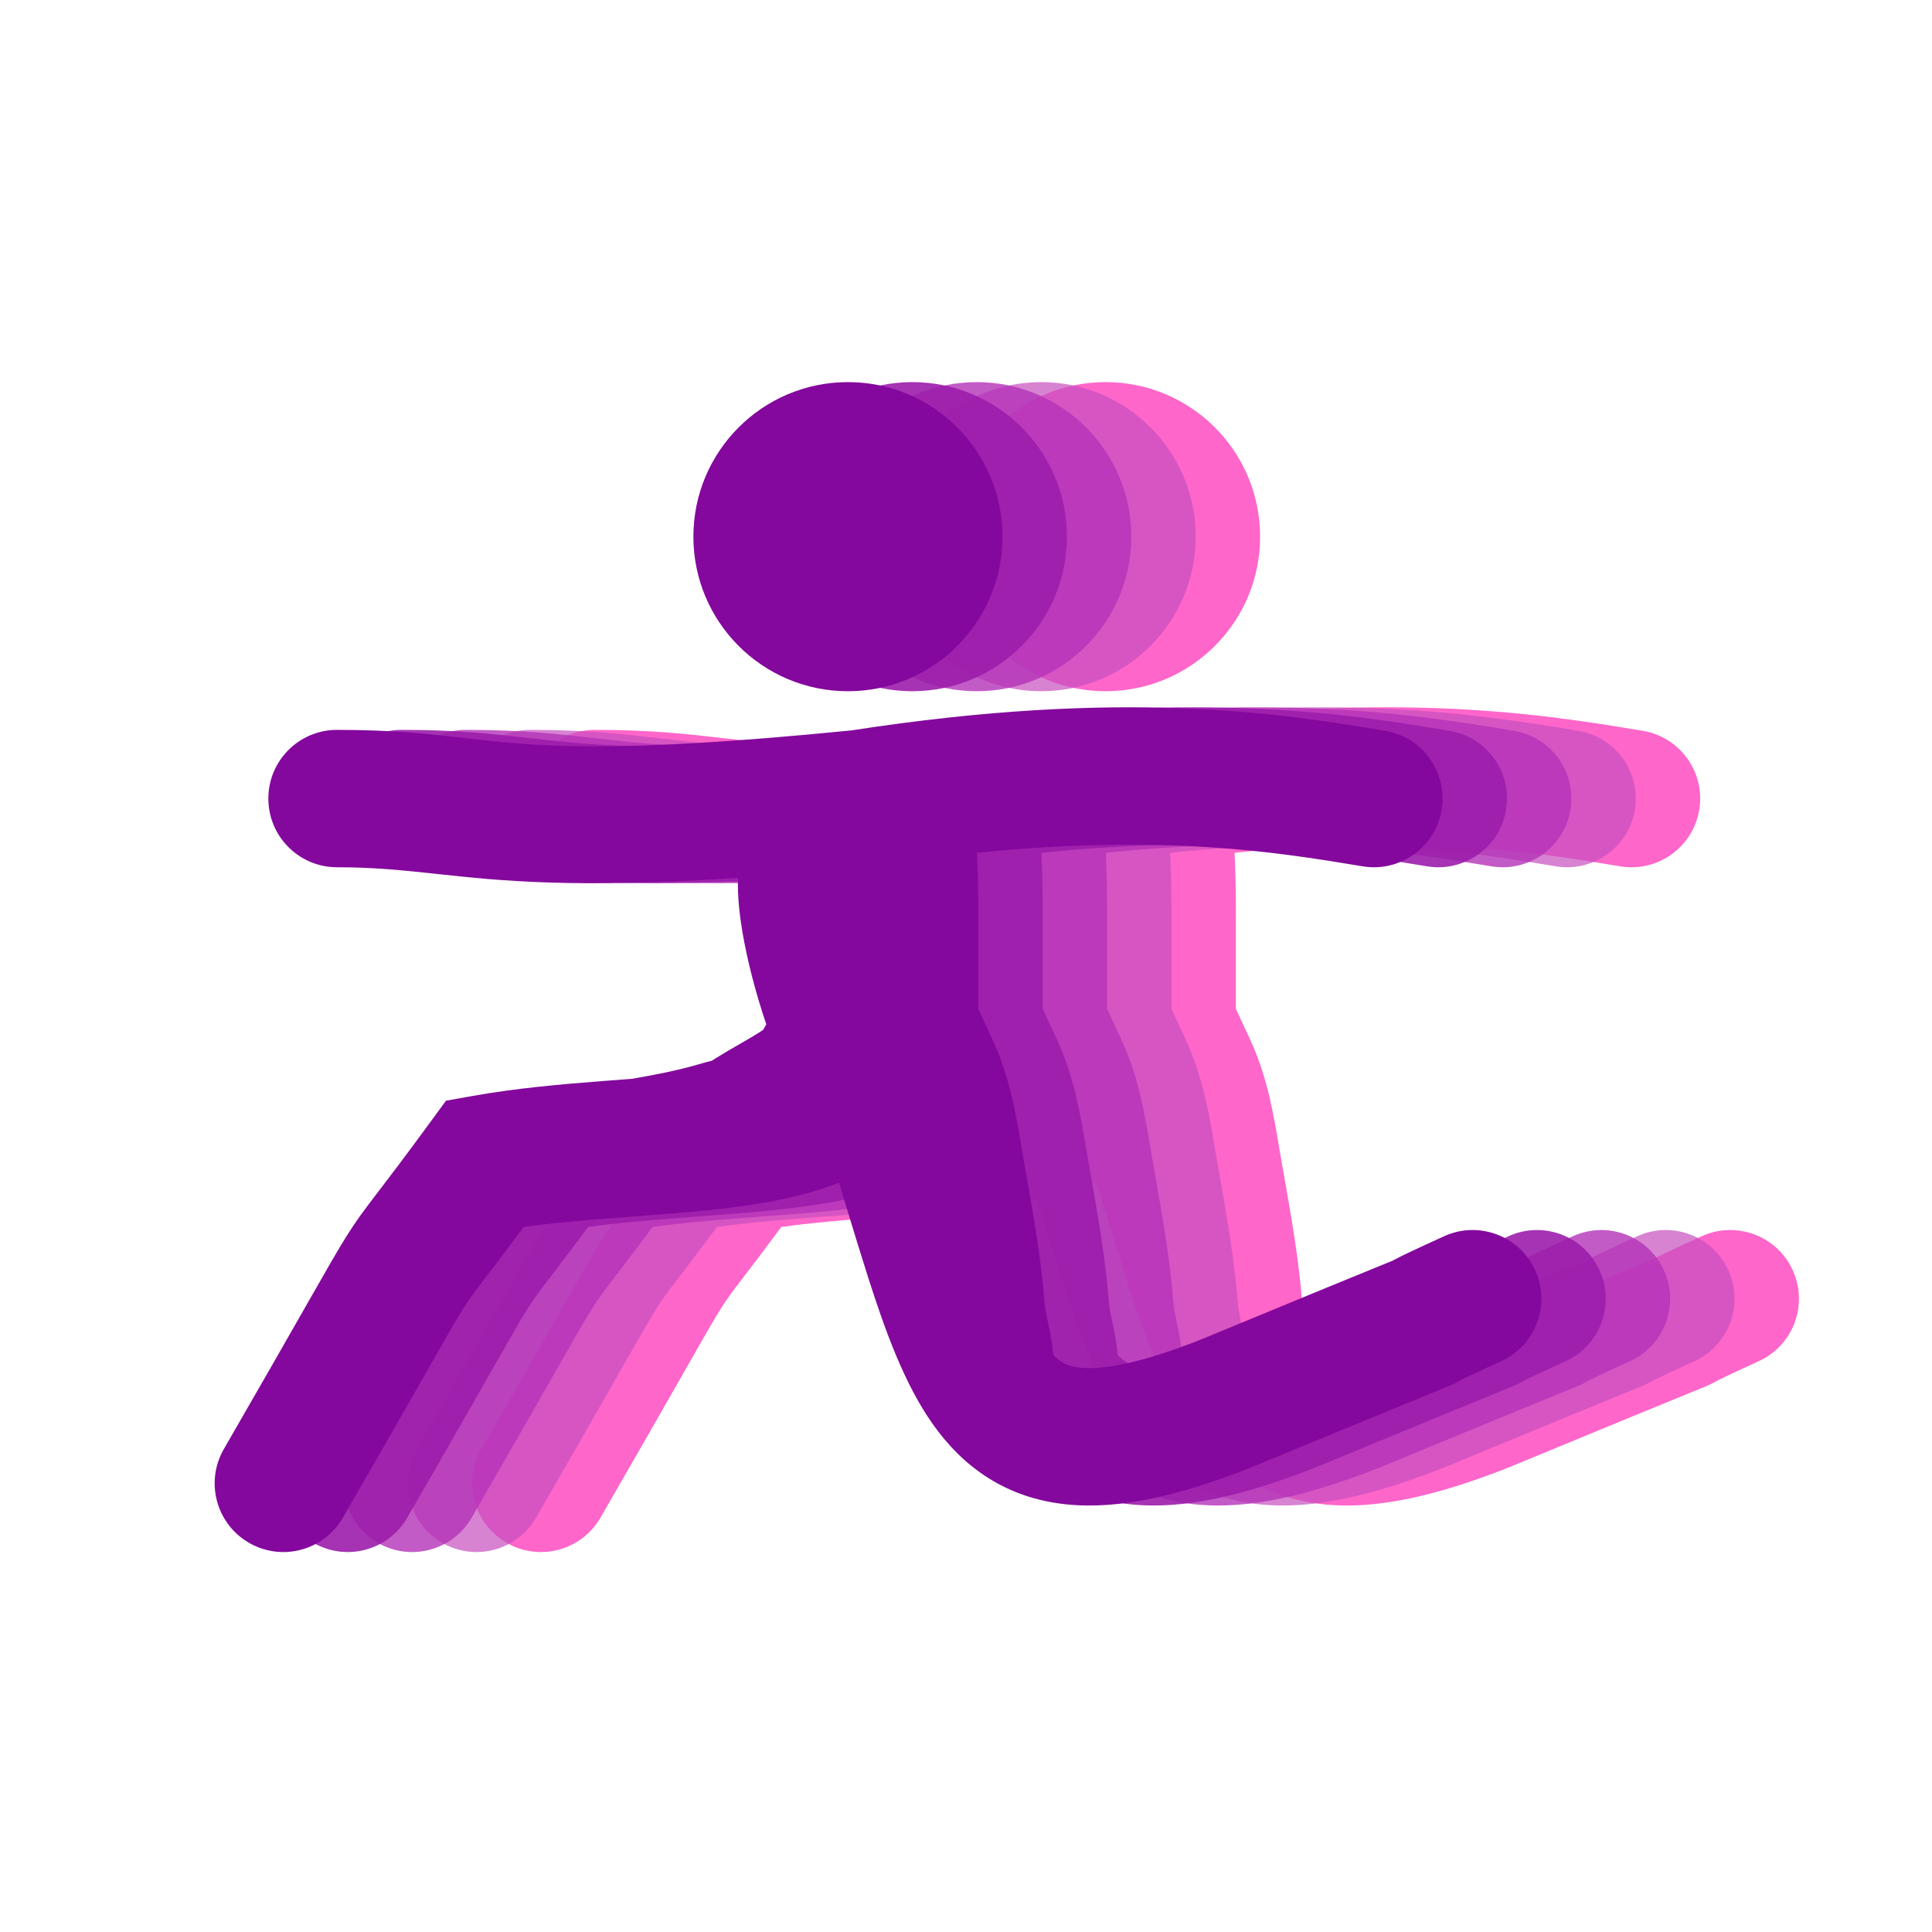 <svg width="450" height="450" viewBox="0 0 450 450" fill="none" xmlns="http://www.w3.org/2000/svg">
<g clip-path="url(#clip0_2332_124)">
<g filter="url(#filter0_f_2332_124)">
<path fill-rule="evenodd" clip-rule="evenodd" d="M293.503 125C293.503 144.882 277.385 161 257.503 161C237.62 161 221.503 144.882 221.503 125C221.503 105.118 237.62 89 257.503 89C277.385 89 293.503 105.118 293.503 125ZM258.342 170.122C321.484 160.363 357.708 166.064 382.631 170.218C391.347 171.67 397.235 179.914 395.783 188.63C394.33 197.347 386.086 203.235 377.37 201.782C357.797 198.52 331.253 194.212 287.553 198.619C287.56 198.74 287.566 198.86 287.572 198.98L287.587 199.284C287.873 205.2 287.857 211.4 287.852 213.676C287.851 213.919 287.851 214.117 287.851 214.266V234.954C288.327 236.027 288.836 237.118 289.368 238.247L289.651 238.847L289.652 238.849C290.368 240.366 291.129 241.979 291.8 243.538C295.282 251.629 296.61 259.445 297.881 266.918C297.99 267.564 298.1 268.207 298.21 268.848C298.508 270.582 298.817 272.339 299.13 274.115C300.785 283.525 302.531 293.455 303.282 303.263C303.378 304.517 303.637 305.855 304.014 307.632L304.042 307.762L304.111 308.084C304.446 309.653 304.861 311.599 305.09 313.592C305.172 314.312 305.259 314.99 305.355 315.634C307.27 317.583 309.149 318.307 311.699 318.567C316.509 319.059 324.836 317.85 339.327 312.161C366.169 301.054 377.132 296.585 381.793 294.685C383.066 294.166 383.868 293.838 384.396 293.62C384.647 293.48 384.907 293.34 385.183 293.197C386.658 292.427 389.553 291.038 396.382 287.934C404.426 284.278 413.912 287.835 417.569 295.879C421.225 303.924 417.668 313.409 409.624 317.066C402.887 320.128 400.691 321.203 400.033 321.543L400.023 321.549C398.863 322.246 397.861 322.672 397.261 322.925C396.731 323.149 395.769 323.542 393.937 324.289L393.934 324.291C388.985 326.31 377.692 330.917 351.43 341.784L351.301 341.838L351.17 341.889C335.24 348.157 321.039 351.689 308.444 350.401C294.447 348.97 284.385 341.84 277.17 331.575C270.646 322.291 266.249 310.155 262.26 297.712C260.643 292.664 259.089 287.554 257.469 282.225C256.796 280.011 256.111 277.759 255.406 275.457C247.705 278.542 239.033 280.152 230.822 281.205C223.398 282.157 215.319 282.762 207.559 283.343L207.558 283.343L207.534 283.345L207.501 283.347L207.457 283.351L207.415 283.354C205.791 283.475 204.182 283.596 202.596 283.719C195.409 284.274 188.505 284.881 181.985 285.782C178.116 291 175.466 294.467 173.496 297.044L173.495 297.045L173.495 297.045L173.495 297.046L172.889 297.838C170.343 301.171 169.314 302.56 167.912 304.783C166.139 307.595 163.994 311.362 159.565 319.138L159.565 319.139L159.564 319.14C155.461 326.344 149.398 336.99 139.857 353.504C135.436 361.156 125.649 363.774 117.998 359.354C110.347 354.933 107.728 345.147 112.149 337.495C120.859 322.42 126.788 312.021 131.024 304.59L131.024 304.589C136.106 295.676 138.752 291.034 140.843 287.717C143.067 284.19 144.85 281.829 147.46 278.412L148.067 277.618C150.602 274.302 154.183 269.618 160.094 261.546L163.884 256.372L170.197 255.248C180.169 253.472 190.552 252.554 200.129 251.814C201.954 251.673 203.74 251.539 205.492 251.407L205.492 251.407L207.175 251.281C212.517 250.344 217.529 249.404 222.402 247.987C223.761 247.591 224.849 247.303 225.843 247.041C226.177 246.823 226.51 246.61 226.839 246.404C228.54 245.335 230.614 244.14 232.461 243.075L232.462 243.075C233.404 242.532 234.286 242.024 235.03 241.583C236.243 240.865 237.152 240.296 237.762 239.863C238.001 239.415 238.241 238.984 238.479 238.57C237.246 234.954 236.118 231.165 235.163 227.453C233.46 220.831 232.082 213.598 231.894 207.563C231.866 206.64 231.858 205.591 231.907 204.463C193.809 207.015 176.511 205.151 161.861 203.571C154.214 202.747 147.288 202 138.503 202C129.666 202 122.503 194.837 122.503 186C122.503 177.163 129.666 170 138.503 170C151.623 170 159.885 170.947 168.197 171.899L168.197 171.899C184.859 173.808 201.727 175.741 258.342 170.122ZM384.897 293.409C384.899 293.409 384.884 293.415 384.852 293.429C384.88 293.417 384.896 293.41 384.897 293.409Z" fill="#FF00A6" fill-opacity="0.6"/>
</g>
<g filter="url(#filter1_f_2332_124)">
<path fill-rule="evenodd" clip-rule="evenodd" d="M278.503 125C278.503 144.882 262.385 161 242.503 161C222.62 161 206.503 144.882 206.503 125C206.503 105.118 222.62 89 242.503 89C262.385 89 278.503 105.118 278.503 125ZM243.342 170.122C306.484 160.363 342.708 166.064 367.631 170.218C376.347 171.67 382.235 179.914 380.783 188.63C379.33 197.347 371.086 203.235 362.37 201.782C342.797 198.52 316.253 194.212 272.553 198.619C272.56 198.74 272.566 198.86 272.572 198.98L272.587 199.284C272.873 205.2 272.857 211.4 272.852 213.676C272.851 213.919 272.851 214.117 272.851 214.266V234.954C273.327 236.027 273.836 237.118 274.368 238.247L274.651 238.847L274.652 238.849C275.368 240.366 276.129 241.979 276.8 243.538C280.282 251.629 281.61 259.445 282.881 266.918C282.99 267.564 283.1 268.207 283.21 268.848C283.508 270.582 283.817 272.339 284.13 274.115C285.785 283.525 287.531 293.455 288.282 303.263C288.378 304.517 288.637 305.855 289.014 307.632L289.042 307.762L289.111 308.084C289.446 309.653 289.861 311.599 290.09 313.592C290.172 314.312 290.259 314.99 290.355 315.634C292.27 317.583 294.149 318.307 296.699 318.567C301.509 319.059 309.836 317.85 324.327 312.161C351.169 301.054 362.132 296.585 366.793 294.685C368.066 294.166 368.868 293.838 369.396 293.62C369.647 293.48 369.907 293.34 370.183 293.197C371.658 292.427 374.553 291.038 381.382 287.934C389.426 284.278 398.912 287.835 402.569 295.879C406.225 303.924 402.668 313.409 394.624 317.066C387.887 320.128 385.691 321.203 385.033 321.543L385.023 321.549C383.863 322.246 382.861 322.672 382.261 322.925C381.731 323.149 380.769 323.542 378.937 324.289L378.934 324.291C373.985 326.31 362.692 330.917 336.43 341.784L336.301 341.838L336.17 341.889C320.24 348.157 306.039 351.689 293.444 350.401C279.447 348.97 269.385 341.84 262.17 331.575C255.646 322.291 251.249 310.155 247.26 297.712C245.643 292.664 244.089 287.554 242.469 282.225C241.796 280.011 241.111 277.759 240.406 275.457C232.705 278.542 224.033 280.152 215.822 281.205C208.398 282.157 200.319 282.762 192.559 283.343L192.558 283.343L192.534 283.345L192.501 283.347L192.457 283.351L192.415 283.354C190.791 283.475 189.182 283.596 187.596 283.719C180.409 284.274 173.505 284.881 166.985 285.782C163.116 291 160.466 294.467 158.496 297.044L158.495 297.045L158.495 297.045L158.495 297.046L157.889 297.838C155.343 301.171 154.314 302.56 152.912 304.783C151.139 307.595 148.994 311.362 144.565 319.138L144.565 319.139L144.564 319.14C140.461 326.344 134.398 336.99 124.857 353.504C120.436 361.156 110.649 363.774 102.998 359.354C95.347 354.933 92.728 345.147 97.149 337.495C105.859 322.42 111.788 312.021 116.024 304.59L116.024 304.589C121.106 295.676 123.752 291.034 125.843 287.717C128.067 284.19 129.85 281.829 132.46 278.412L133.067 277.618C135.602 274.302 139.183 269.618 145.094 261.546L148.884 256.372L155.197 255.248C165.169 253.472 175.552 252.554 185.129 251.814C186.954 251.673 188.74 251.539 190.492 251.407L190.492 251.407L192.175 251.281C197.517 250.344 202.529 249.404 207.402 247.987C208.761 247.591 209.849 247.303 210.843 247.041C211.177 246.823 211.51 246.61 211.839 246.404C213.54 245.335 215.614 244.14 217.461 243.075L217.462 243.075C218.404 242.532 219.286 242.024 220.03 241.583C221.243 240.865 222.152 240.296 222.762 239.863C223.001 239.415 223.241 238.984 223.479 238.57C222.246 234.954 221.118 231.165 220.163 227.453C218.46 220.831 217.082 213.598 216.894 207.563C216.866 206.64 216.858 205.591 216.907 204.463C178.809 207.015 161.511 205.151 146.861 203.571C139.214 202.747 132.288 202 123.503 202C114.666 202 107.503 194.837 107.503 186C107.503 177.163 114.666 170 123.503 170C136.623 170 144.885 170.947 153.197 171.899L153.197 171.899C169.859 173.808 186.727 175.741 243.342 170.122ZM369.897 293.409C369.899 293.409 369.884 293.415 369.852 293.429C369.88 293.417 369.896 293.41 369.897 293.409Z" fill="#C64FBF" fill-opacity="0.7"/>
</g>
<g filter="url(#filter2_f_2332_124)">
<path fill-rule="evenodd" clip-rule="evenodd" d="M263.503 125C263.503 144.882 247.385 161 227.503 161C207.62 161 191.503 144.882 191.503 125C191.503 105.118 207.62 89 227.503 89C247.385 89 263.503 105.118 263.503 125ZM228.342 170.122C291.484 160.363 327.708 166.064 352.631 170.218C361.347 171.67 367.235 179.914 365.783 188.63C364.33 197.347 356.086 203.235 347.37 201.782C327.797 198.52 301.253 194.212 257.553 198.619C257.56 198.74 257.566 198.86 257.572 198.98L257.587 199.284C257.873 205.2 257.857 211.4 257.852 213.676C257.851 213.919 257.851 214.117 257.851 214.266V234.954C258.327 236.027 258.836 237.118 259.368 238.247L259.651 238.847L259.652 238.849C260.368 240.366 261.129 241.979 261.8 243.538C265.282 251.629 266.61 259.445 267.881 266.918C267.99 267.564 268.1 268.207 268.21 268.848C268.508 270.582 268.817 272.339 269.13 274.115C270.785 283.525 272.531 293.455 273.282 303.263C273.378 304.517 273.637 305.855 274.014 307.632L274.042 307.762L274.111 308.084C274.446 309.653 274.861 311.599 275.09 313.592C275.172 314.312 275.259 314.99 275.355 315.634C277.27 317.583 279.149 318.307 281.699 318.567C286.509 319.059 294.836 317.85 309.327 312.161C336.169 301.054 347.132 296.585 351.793 294.685C353.066 294.166 353.868 293.838 354.396 293.62C354.647 293.48 354.907 293.34 355.183 293.197C356.658 292.427 359.553 291.038 366.382 287.934C374.426 284.278 383.912 287.835 387.569 295.879C391.225 303.924 387.668 313.409 379.624 317.066C372.887 320.128 370.691 321.203 370.033 321.543L370.023 321.549C368.863 322.246 367.861 322.672 367.261 322.925C366.731 323.149 365.769 323.542 363.937 324.289L363.934 324.291C358.985 326.31 347.692 330.917 321.43 341.784L321.301 341.838L321.17 341.889C305.24 348.157 291.039 351.689 278.444 350.401C264.447 348.97 254.385 341.84 247.17 331.575C240.646 322.291 236.249 310.155 232.26 297.712C230.643 292.664 229.089 287.554 227.469 282.225C226.796 280.011 226.111 277.759 225.406 275.457C217.705 278.542 209.033 280.152 200.822 281.205C193.398 282.157 185.319 282.762 177.559 283.343L177.558 283.343L177.534 283.345L177.501 283.347L177.457 283.351L177.415 283.354C175.791 283.475 174.182 283.596 172.596 283.719C165.409 284.274 158.505 284.881 151.985 285.782C148.116 291 145.466 294.467 143.496 297.044L143.495 297.045L143.495 297.045L143.495 297.046L142.889 297.838C140.343 301.171 139.314 302.56 137.912 304.783C136.139 307.595 133.994 311.362 129.565 319.138L129.565 319.139L129.564 319.14C125.461 326.344 119.398 336.99 109.857 353.504C105.436 361.156 95.65 363.774 87.998 359.354C80.347 354.933 77.728 345.147 82.149 337.495C90.859 322.42 96.788 312.021 101.024 304.59L101.024 304.589C106.106 295.676 108.752 291.034 110.843 287.717C113.067 284.19 114.85 281.829 117.46 278.412L118.067 277.618C120.602 274.302 124.183 269.618 130.094 261.546L133.884 256.372L140.197 255.248C150.169 253.472 160.552 252.554 170.129 251.814C171.954 251.673 173.74 251.539 175.492 251.407L175.492 251.407L177.175 251.281C182.517 250.344 187.529 249.404 192.402 247.987C193.761 247.591 194.849 247.303 195.843 247.041C196.177 246.823 196.51 246.61 196.839 246.404C198.54 245.335 200.614 244.14 202.461 243.075L202.462 243.075C203.404 242.532 204.286 242.024 205.03 241.583C206.243 240.865 207.152 240.296 207.762 239.863C208.001 239.415 208.241 238.984 208.479 238.57C207.246 234.954 206.118 231.165 205.163 227.453C203.46 220.831 202.082 213.598 201.894 207.563C201.866 206.64 201.858 205.591 201.907 204.463C163.809 207.015 146.511 205.151 131.861 203.571C124.214 202.747 117.288 202 108.503 202C99.666 202 92.503 194.837 92.503 186C92.503 177.163 99.666 170 108.503 170C121.623 170 129.885 170.947 138.197 171.899L138.197 171.899C154.859 173.808 171.727 175.741 228.342 170.122ZM354.897 293.409C354.899 293.409 354.884 293.415 354.852 293.429C354.88 293.417 354.896 293.41 354.897 293.409Z" fill="#B432B8" fill-opacity="0.8"/>
</g>
<g filter="url(#filter3_f_2332_124)">
<path fill-rule="evenodd" clip-rule="evenodd" d="M248.503 125C248.503 144.882 232.385 161 212.503 161C192.62 161 176.503 144.882 176.503 125C176.503 105.118 192.62 89 212.503 89C232.385 89 248.503 105.118 248.503 125ZM213.342 170.122C276.484 160.363 312.708 166.064 337.631 170.218C346.347 171.67 352.235 179.914 350.783 188.63C349.33 197.347 341.086 203.235 332.37 201.782C312.797 198.52 286.253 194.212 242.553 198.619C242.56 198.74 242.566 198.86 242.572 198.98L242.587 199.284C242.873 205.2 242.857 211.4 242.852 213.676C242.851 213.919 242.851 214.117 242.851 214.266V234.954C243.327 236.027 243.836 237.118 244.368 238.247L244.651 238.847L244.652 238.849C245.368 240.366 246.129 241.979 246.8 243.538C250.282 251.629 251.61 259.445 252.881 266.918C252.99 267.564 253.1 268.207 253.21 268.848C253.508 270.582 253.817 272.339 254.13 274.115C255.785 283.525 257.531 293.455 258.282 303.263C258.378 304.517 258.637 305.855 259.014 307.632L259.042 307.762L259.111 308.084C259.446 309.653 259.861 311.599 260.09 313.592C260.172 314.312 260.259 314.99 260.355 315.634C262.27 317.583 264.149 318.307 266.699 318.567C271.509 319.059 279.836 317.85 294.327 312.161C321.169 301.054 332.132 296.585 336.793 294.685C338.066 294.166 338.868 293.838 339.396 293.62C339.647 293.48 339.907 293.34 340.183 293.197C341.658 292.427 344.553 291.038 351.382 287.934C359.426 284.278 368.912 287.835 372.569 295.879C376.225 303.924 372.668 313.409 364.624 317.066C357.887 320.128 355.691 321.203 355.033 321.543L355.023 321.549C353.863 322.246 352.861 322.672 352.261 322.925C351.731 323.149 350.769 323.542 348.937 324.289L348.934 324.291C343.985 326.31 332.692 330.917 306.43 341.784L306.301 341.838L306.17 341.889C290.24 348.157 276.039 351.689 263.444 350.401C249.447 348.97 239.385 341.84 232.17 331.575C225.646 322.291 221.249 310.155 217.26 297.712C215.643 292.664 214.089 287.554 212.469 282.225C211.796 280.011 211.111 277.759 210.406 275.457C202.705 278.542 194.033 280.152 185.822 281.205C178.398 282.157 170.319 282.762 162.559 283.343L162.558 283.343L162.534 283.345L162.501 283.347L162.457 283.351L162.415 283.354C160.791 283.475 159.182 283.596 157.596 283.719C150.409 284.274 143.505 284.881 136.985 285.782C133.116 291 130.466 294.467 128.496 297.044L128.495 297.045L128.495 297.045L128.495 297.046L127.889 297.838C125.343 301.171 124.314 302.56 122.912 304.783C121.139 307.595 118.994 311.362 114.565 319.138L114.565 319.139L114.564 319.14C110.461 326.344 104.398 336.99 94.856 353.504C90.436 361.156 80.65 363.774 72.998 359.354C65.347 354.933 62.728 345.147 67.149 337.495C75.859 322.42 81.788 312.021 86.024 304.59L86.024 304.589C91.106 295.676 93.752 291.034 95.843 287.717C98.067 284.19 99.85 281.829 102.46 278.412L103.067 277.618C105.602 274.302 109.183 269.618 115.094 261.546L118.884 256.372L125.197 255.248C135.169 253.472 145.552 252.554 155.129 251.814C156.954 251.673 158.74 251.539 160.492 251.407L160.492 251.407L162.175 251.281C167.517 250.344 172.529 249.404 177.402 247.987C178.761 247.591 179.849 247.303 180.843 247.041C181.177 246.823 181.51 246.61 181.839 246.404C183.54 245.335 185.614 244.14 187.461 243.075L187.462 243.075C188.404 242.532 189.286 242.024 190.03 241.583C191.243 240.865 192.152 240.296 192.762 239.863C193.001 239.415 193.241 238.984 193.479 238.57C192.246 234.954 191.118 231.165 190.163 227.453C188.46 220.831 187.082 213.598 186.894 207.563C186.866 206.64 186.858 205.591 186.907 204.463C148.809 207.015 131.511 205.151 116.861 203.571C109.214 202.747 102.288 202 93.503 202C84.666 202 77.503 194.837 77.503 186C77.503 177.163 84.666 170 93.503 170C106.623 170 114.885 170.947 123.197 171.899L123.197 171.899C139.859 173.808 156.727 175.741 213.342 170.122ZM339.897 293.409C339.899 293.409 339.884 293.415 339.852 293.429C339.88 293.417 339.896 293.41 339.897 293.409Z" fill="#9B1DAB" fill-opacity="0.9"/>
</g>
<path fill-rule="evenodd" clip-rule="evenodd" d="M233.503 125C233.503 144.882 217.385 161 197.503 161C177.62 161 161.503 144.882 161.503 125C161.503 105.118 177.62 89 197.503 89C217.385 89 233.503 105.118 233.503 125ZM198.342 170.122C261.484 160.363 297.708 166.064 322.631 170.218C331.347 171.67 337.235 179.914 335.783 188.63C334.33 197.347 326.086 203.235 317.37 201.782C297.797 198.52 271.253 194.212 227.553 198.619C227.56 198.74 227.566 198.86 227.572 198.98L227.587 199.284C227.873 205.2 227.857 211.4 227.852 213.676C227.851 213.919 227.851 214.117 227.851 214.266V234.954C228.327 236.027 228.836 237.118 229.368 238.247L229.651 238.847L229.652 238.849C230.368 240.366 231.129 241.979 231.8 243.538C235.282 251.629 236.61 259.445 237.881 266.918C237.99 267.564 238.1 268.207 238.21 268.848C238.508 270.582 238.817 272.339 239.13 274.115C240.785 283.525 242.531 293.455 243.282 303.263C243.378 304.517 243.637 305.855 244.014 307.632L244.042 307.762L244.111 308.084C244.446 309.653 244.861 311.599 245.09 313.592C245.172 314.312 245.259 314.99 245.355 315.634C247.27 317.583 249.149 318.307 251.699 318.567C256.509 319.059 264.836 317.85 279.327 312.161C306.169 301.054 317.132 296.585 321.793 294.685C323.066 294.166 323.868 293.838 324.396 293.62C324.647 293.48 324.907 293.34 325.183 293.197C326.658 292.427 329.553 291.038 336.382 287.934C344.426 284.278 353.912 287.835 357.569 295.879C361.225 303.924 357.668 313.409 349.624 317.066C342.887 320.128 340.691 321.203 340.033 321.543L340.023 321.549C338.863 322.246 337.861 322.672 337.261 322.925C336.731 323.149 335.769 323.542 333.937 324.289L333.934 324.291C328.985 326.31 317.692 330.917 291.43 341.784L291.301 341.838L291.17 341.889C275.24 348.157 261.039 351.689 248.444 350.401C234.447 348.97 224.385 341.84 217.17 331.575C210.646 322.291 206.249 310.155 202.26 297.712C200.643 292.664 199.089 287.554 197.469 282.225C196.796 280.011 196.111 277.759 195.406 275.457C187.705 278.542 179.033 280.152 170.822 281.205C163.398 282.157 155.319 282.762 147.559 283.343L147.558 283.343L147.534 283.345L147.501 283.347L147.457 283.351L147.415 283.354C145.791 283.475 144.182 283.596 142.596 283.719C135.409 284.274 128.505 284.881 121.985 285.782C118.116 291 115.466 294.467 113.496 297.044L113.495 297.045L113.495 297.045L113.495 297.046L112.889 297.838C110.343 301.171 109.314 302.56 107.912 304.783C106.139 307.595 103.994 311.362 99.565 319.138L99.565 319.139L99.564 319.14C95.461 326.344 89.398 336.99 79.856 353.504C75.436 361.156 65.65 363.774 57.998 359.354C50.347 354.933 47.728 345.147 52.149 337.495C60.859 322.42 66.788 312.021 71.024 304.59L71.024 304.589C76.106 295.676 78.752 291.034 80.843 287.717C83.067 284.19 84.85 281.829 87.46 278.412L88.067 277.618C90.602 274.302 94.183 269.618 100.094 261.546L103.884 256.372L110.197 255.248C120.169 253.472 130.552 252.554 140.129 251.814C141.954 251.673 143.74 251.539 145.492 251.407L145.492 251.407L147.175 251.281C152.517 250.344 157.529 249.404 162.402 247.987C163.761 247.591 164.849 247.303 165.843 247.041C166.177 246.823 166.51 246.61 166.839 246.404C168.54 245.335 170.614 244.14 172.461 243.075L172.462 243.075C173.404 242.532 174.286 242.024 175.03 241.583C176.243 240.865 177.152 240.296 177.762 239.863C178.001 239.415 178.241 238.984 178.479 238.57C177.246 234.954 176.118 231.165 175.163 227.453C173.46 220.831 172.082 213.598 171.894 207.563C171.866 206.64 171.858 205.591 171.907 204.463C133.809 207.015 116.511 205.151 101.861 203.571C94.214 202.747 87.288 202 78.503 202C69.666 202 62.503 194.837 62.503 186C62.503 177.163 69.666 170 78.503 170C91.623 170 99.885 170.947 108.197 171.899L108.197 171.899C124.859 173.808 141.727 175.741 198.342 170.122ZM324.897 293.409C324.899 293.409 324.884 293.415 324.852 293.429C324.88 293.417 324.896 293.41 324.897 293.409Z" fill="#84089D"/>
</g>
<defs>
<filter id="filter0_f_2332_124" x="90" y="69" width="349.007" height="312.503" filterUnits="userSpaceOnUse" color-interpolation-filters="sRGB">
<feFlood flood-opacity="0" result="BackgroundImageFix"/>
<feBlend mode="normal" in="SourceGraphic" in2="BackgroundImageFix" result="shape"/>
<feGaussianBlur stdDeviation="10" result="effect1_foregroundBlur_2332_124"/>
</filter>
<filter id="filter1_f_2332_124" x="80" y="74" width="339.007" height="302.503" filterUnits="userSpaceOnUse" color-interpolation-filters="sRGB">
<feFlood flood-opacity="0" result="BackgroundImageFix"/>
<feBlend mode="normal" in="SourceGraphic" in2="BackgroundImageFix" result="shape"/>
<feGaussianBlur stdDeviation="7.5" result="effect1_foregroundBlur_2332_124"/>
</filter>
<filter id="filter2_f_2332_124" x="70" y="79" width="329.007" height="292.503" filterUnits="userSpaceOnUse" color-interpolation-filters="sRGB">
<feFlood flood-opacity="0" result="BackgroundImageFix"/>
<feBlend mode="normal" in="SourceGraphic" in2="BackgroundImageFix" result="shape"/>
<feGaussianBlur stdDeviation="5" result="effect1_foregroundBlur_2332_124"/>
</filter>
<filter id="filter3_f_2332_124" x="60" y="84" width="319.007" height="282.503" filterUnits="userSpaceOnUse" color-interpolation-filters="sRGB">
<feFlood flood-opacity="0" result="BackgroundImageFix"/>
<feBlend mode="normal" in="SourceGraphic" in2="BackgroundImageFix" result="shape"/>
<feGaussianBlur stdDeviation="2.5" result="effect1_foregroundBlur_2332_124"/>
</filter>
<clipPath id="clip0_2332_124">
<rect width="450" height="450" fill="white"/>
</clipPath>
</defs>
</svg>
